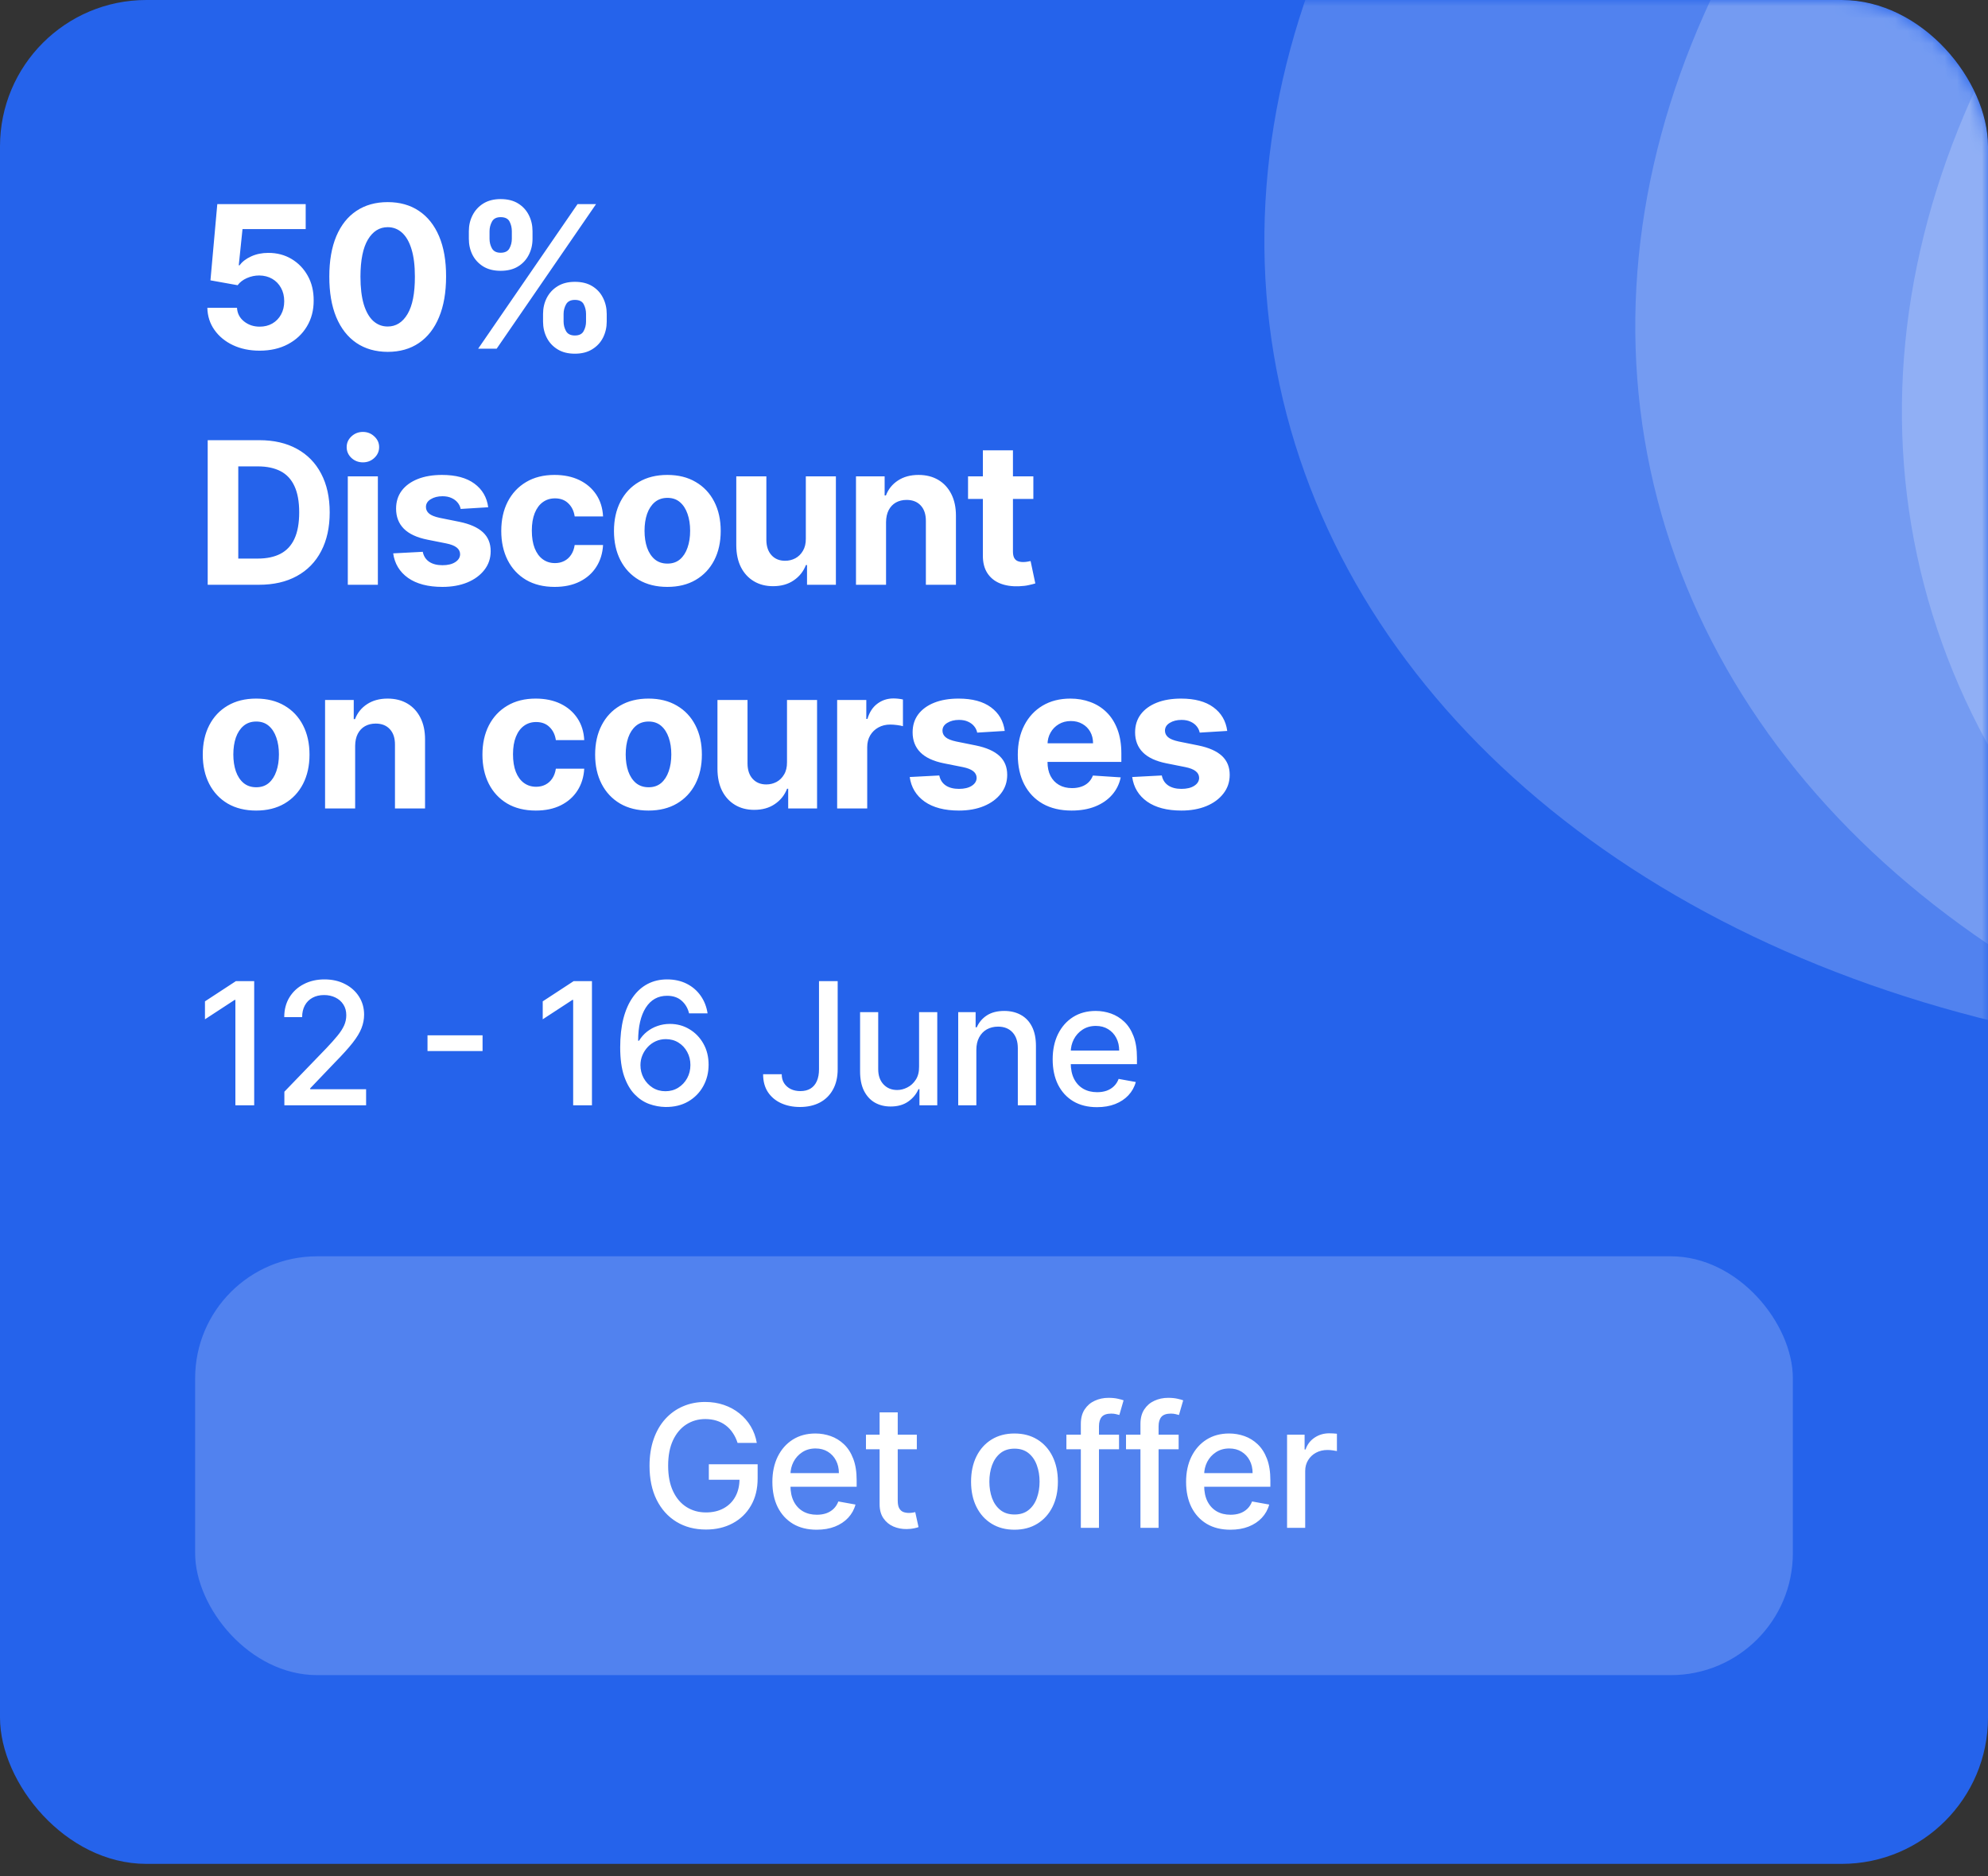 <svg width="160" height="151" viewBox="0 0 160 151" fill="none" xmlns="http://www.w3.org/2000/svg">
<rect x="0" y="0" width="160" height="151" fill="#333333" stroke="none"/>
<g clip-path="url(#clip0_296_566)">
<rect width="160" height="150" rx="11.779" fill="#2563EB"/>
<mask id="mask0_296_566" style="mask-type:alpha" maskUnits="userSpaceOnUse" x="0" y="0" width="160" height="151">
<rect width="160" height="150.184" rx="11.779" fill="#2563EB"/>
</mask>
<g mask="url(#mask0_296_566)">
<ellipse cx="99.981" cy="74.002" rx="99.981" ry="74.002" transform="matrix(0.983 -0.182 0.165 0.986 90.307 -44.44)" fill="white" fill-opacity="0.2"/>
<ellipse cx="99.981" cy="74.002" rx="99.981" ry="74.002" transform="matrix(0.983 -0.182 0.165 0.986 120.159 -37.568)" fill="white" fill-opacity="0.2"/>
<ellipse cx="99.981" cy="74.002" rx="99.981" ry="74.002" transform="matrix(0.983 -0.182 0.165 0.986 141.616 -30.697)" fill="white" fill-opacity="0.2"/>
</g>
<path d="M20.898 28.221C20.095 28.221 19.379 28.073 18.75 27.777C18.125 27.482 17.629 27.075 17.262 26.556C16.895 26.037 16.703 25.442 16.688 24.772H19.074C19.101 25.222 19.29 25.588 19.643 25.868C19.995 26.148 20.413 26.289 20.898 26.289C21.285 26.289 21.625 26.203 21.921 26.033C22.22 25.859 22.453 25.618 22.62 25.311C22.79 25.001 22.875 24.645 22.875 24.243C22.875 23.834 22.788 23.474 22.614 23.164C22.444 22.853 22.207 22.611 21.904 22.436C21.601 22.262 21.254 22.173 20.864 22.169C20.523 22.169 20.192 22.239 19.87 22.38C19.552 22.52 19.304 22.711 19.125 22.953L16.938 22.561L17.489 16.425H24.603V18.436H19.518L19.216 21.351H19.285C19.489 21.063 19.798 20.825 20.211 20.635C20.624 20.446 21.086 20.351 21.597 20.351C22.298 20.351 22.923 20.516 23.472 20.846C24.021 21.175 24.455 21.628 24.773 22.203C25.091 22.775 25.249 23.434 25.245 24.181C25.249 24.965 25.067 25.662 24.699 26.272C24.336 26.878 23.826 27.355 23.171 27.703C22.52 28.048 21.762 28.221 20.898 28.221ZM31.203 28.317C30.226 28.313 29.385 28.073 28.68 27.596C27.98 27.118 27.44 26.427 27.061 25.522C26.686 24.616 26.501 23.527 26.504 22.255C26.504 20.986 26.692 19.904 27.067 19.01C27.446 18.116 27.985 17.436 28.686 16.971C29.391 16.501 30.23 16.266 31.203 16.266C32.177 16.266 33.014 16.501 33.715 16.971C34.419 17.44 34.961 18.122 35.34 19.016C35.718 19.906 35.906 20.986 35.902 22.255C35.902 23.531 35.713 24.622 35.334 25.527C34.959 26.433 34.421 27.124 33.72 27.601C33.02 28.078 32.181 28.317 31.203 28.317ZM31.203 26.277C31.87 26.277 32.402 25.942 32.8 25.272C33.198 24.601 33.395 23.596 33.391 22.255C33.391 21.372 33.3 20.637 33.118 20.05C32.94 19.463 32.686 19.022 32.357 18.726C32.031 18.431 31.646 18.283 31.203 18.283C30.54 18.283 30.01 18.614 29.612 19.277C29.215 19.94 29.014 20.933 29.01 22.255C29.01 23.148 29.099 23.895 29.277 24.493C29.459 25.088 29.715 25.535 30.044 25.834C30.374 26.13 30.76 26.277 31.203 26.277ZM43.706 25.88V25.266C43.706 24.8 43.804 24.372 44.001 23.982C44.202 23.588 44.492 23.273 44.87 23.039C45.253 22.8 45.719 22.681 46.268 22.681C46.825 22.681 47.293 22.798 47.672 23.033C48.054 23.268 48.342 23.582 48.535 23.976C48.732 24.366 48.831 24.796 48.831 25.266V25.88C48.831 26.346 48.732 26.775 48.535 27.169C48.338 27.559 48.048 27.872 47.666 28.107C47.283 28.346 46.817 28.465 46.268 28.465C45.711 28.465 45.244 28.346 44.865 28.107C44.486 27.872 44.198 27.559 44.001 27.169C43.804 26.775 43.706 26.346 43.706 25.88ZM45.359 25.266V25.88C45.359 26.148 45.423 26.402 45.552 26.641C45.685 26.88 45.923 26.999 46.268 26.999C46.613 26.999 46.848 26.881 46.973 26.647C47.102 26.412 47.166 26.156 47.166 25.88V25.266C47.166 24.989 47.105 24.732 46.984 24.493C46.863 24.255 46.624 24.135 46.268 24.135C45.927 24.135 45.691 24.255 45.558 24.493C45.425 24.732 45.359 24.989 45.359 25.266ZM37.734 19.221V18.607C37.734 18.137 37.834 17.707 38.035 17.317C38.236 16.923 38.526 16.609 38.905 16.374C39.287 16.139 39.749 16.022 40.291 16.022C40.852 16.022 41.321 16.139 41.7 16.374C42.079 16.609 42.367 16.923 42.564 17.317C42.761 17.707 42.859 18.137 42.859 18.607V19.221C42.859 19.69 42.759 20.12 42.558 20.51C42.361 20.9 42.071 21.213 41.689 21.448C41.31 21.679 40.844 21.794 40.291 21.794C39.738 21.794 39.27 21.677 38.888 21.442C38.509 21.203 38.221 20.891 38.024 20.505C37.831 20.114 37.734 19.686 37.734 19.221ZM39.399 18.607V19.221C39.399 19.497 39.463 19.753 39.592 19.988C39.725 20.222 39.958 20.34 40.291 20.34C40.639 20.34 40.876 20.222 41.001 19.988C41.13 19.753 41.194 19.497 41.194 19.221V18.607C41.194 18.33 41.134 18.073 41.013 17.834C40.891 17.596 40.651 17.476 40.291 17.476C39.954 17.476 39.721 17.597 39.592 17.84C39.463 18.082 39.399 18.338 39.399 18.607ZM38.484 28.061L46.484 16.425H47.973L39.973 28.061H38.484ZM20.841 47.061H16.716V35.425H20.875C22.046 35.425 23.054 35.658 23.898 36.124C24.743 36.586 25.393 37.251 25.847 38.118C26.305 38.986 26.535 40.023 26.535 41.232C26.535 42.444 26.305 43.486 25.847 44.357C25.393 45.228 24.739 45.897 23.887 46.362C23.038 46.828 22.023 47.061 20.841 47.061ZM19.177 44.953H20.739C21.466 44.953 22.078 44.825 22.574 44.567C23.074 44.306 23.449 43.902 23.699 43.357C23.953 42.808 24.08 42.099 24.08 41.232C24.08 40.372 23.953 39.669 23.699 39.124C23.449 38.578 23.076 38.177 22.58 37.919C22.084 37.662 21.472 37.533 20.745 37.533H19.177V44.953ZM27.992 47.061V38.334H30.412V47.061H27.992ZM29.207 37.209C28.848 37.209 28.539 37.09 28.281 36.851C28.028 36.609 27.901 36.319 27.901 35.982C27.901 35.648 28.028 35.362 28.281 35.124C28.539 34.882 28.848 34.76 29.207 34.76C29.567 34.76 29.874 34.882 30.128 35.124C30.386 35.362 30.514 35.648 30.514 35.982C30.514 36.319 30.386 36.609 30.128 36.851C29.874 37.09 29.567 37.209 29.207 37.209ZM39.292 40.823L37.076 40.959C37.039 40.77 36.957 40.599 36.832 40.448C36.707 40.292 36.542 40.169 36.338 40.078C36.137 39.984 35.897 39.936 35.616 39.936C35.241 39.936 34.925 40.016 34.667 40.175C34.41 40.33 34.281 40.539 34.281 40.8C34.281 41.008 34.364 41.184 34.531 41.328C34.698 41.472 34.984 41.588 35.389 41.675L36.968 41.993C37.817 42.167 38.45 42.448 38.866 42.834C39.283 43.221 39.491 43.728 39.491 44.357C39.491 44.929 39.323 45.431 38.986 45.862C38.652 46.294 38.194 46.632 37.611 46.874C37.031 47.112 36.362 47.232 35.605 47.232C34.45 47.232 33.529 46.991 32.843 46.51C32.162 46.025 31.762 45.366 31.645 44.533L34.025 44.408C34.097 44.76 34.272 45.029 34.548 45.215C34.825 45.397 35.179 45.487 35.611 45.487C36.035 45.487 36.376 45.406 36.633 45.243C36.895 45.077 37.027 44.862 37.031 44.601C37.027 44.382 36.934 44.202 36.753 44.061C36.571 43.917 36.291 43.808 35.912 43.732L34.4 43.431C33.548 43.26 32.914 42.965 32.497 42.544C32.084 42.124 31.878 41.588 31.878 40.936C31.878 40.376 32.029 39.893 32.332 39.487C32.639 39.082 33.069 38.77 33.622 38.55C34.179 38.33 34.83 38.221 35.576 38.221C36.679 38.221 37.546 38.453 38.179 38.919C38.815 39.385 39.186 40.02 39.292 40.823ZM44.639 47.232C43.745 47.232 42.976 47.042 42.332 46.664C41.692 46.281 41.199 45.751 40.855 45.073C40.514 44.395 40.343 43.614 40.343 42.732C40.343 41.838 40.515 41.054 40.86 40.38C41.209 39.702 41.703 39.173 42.343 38.794C42.983 38.412 43.745 38.221 44.627 38.221C45.389 38.221 46.055 38.359 46.627 38.635C47.199 38.912 47.652 39.3 47.985 39.8C48.319 40.3 48.502 40.887 48.536 41.561H46.252C46.188 41.126 46.017 40.775 45.741 40.51C45.468 40.241 45.11 40.107 44.667 40.107C44.292 40.107 43.964 40.209 43.684 40.414C43.407 40.614 43.192 40.908 43.036 41.294C42.881 41.681 42.803 42.148 42.803 42.698C42.803 43.255 42.879 43.728 43.031 44.118C43.186 44.508 43.404 44.806 43.684 45.01C43.964 45.215 44.292 45.317 44.667 45.317C44.944 45.317 45.192 45.26 45.411 45.147C45.635 45.033 45.819 44.868 45.962 44.652C46.11 44.433 46.207 44.169 46.252 43.862H48.536C48.498 44.529 48.317 45.116 47.991 45.624C47.669 46.128 47.224 46.522 46.656 46.806C46.087 47.09 45.415 47.232 44.639 47.232ZM53.709 47.232C52.827 47.232 52.063 47.044 51.419 46.669C50.779 46.291 50.285 45.764 49.936 45.09C49.588 44.412 49.414 43.626 49.414 42.732C49.414 41.83 49.588 41.042 49.936 40.368C50.285 39.69 50.779 39.164 51.419 38.789C52.063 38.41 52.827 38.221 53.709 38.221C54.592 38.221 55.353 38.41 55.993 38.789C56.637 39.164 57.133 39.69 57.482 40.368C57.83 41.042 58.005 41.83 58.005 42.732C58.005 43.626 57.83 44.412 57.482 45.09C57.133 45.764 56.637 46.291 55.993 46.669C55.353 47.044 54.592 47.232 53.709 47.232ZM53.721 45.357C54.122 45.357 54.457 45.243 54.726 45.016C54.995 44.785 55.198 44.471 55.334 44.073C55.474 43.675 55.544 43.222 55.544 42.715C55.544 42.207 55.474 41.755 55.334 41.357C55.198 40.959 54.995 40.645 54.726 40.414C54.457 40.183 54.122 40.067 53.721 40.067C53.315 40.067 52.974 40.183 52.698 40.414C52.425 40.645 52.219 40.959 52.078 41.357C51.942 41.755 51.874 42.207 51.874 42.715C51.874 43.222 51.942 43.675 52.078 44.073C52.219 44.471 52.425 44.785 52.698 45.016C52.974 45.243 53.315 45.357 53.721 45.357ZM64.855 43.346V38.334H67.275V47.061H64.952V45.476H64.861C64.664 45.987 64.336 46.398 63.878 46.709C63.423 47.02 62.868 47.175 62.213 47.175C61.63 47.175 61.116 47.042 60.673 46.777C60.23 46.512 59.883 46.135 59.633 45.647C59.387 45.158 59.262 44.573 59.258 43.891V38.334H61.679V43.459C61.683 43.974 61.821 44.382 62.094 44.681C62.366 44.98 62.732 45.13 63.19 45.13C63.482 45.13 63.755 45.063 64.008 44.931C64.262 44.794 64.467 44.594 64.622 44.328C64.781 44.063 64.859 43.736 64.855 43.346ZM71.312 42.016V47.061H68.892V38.334H71.198V39.874H71.301C71.494 39.366 71.818 38.965 72.272 38.669C72.727 38.37 73.278 38.221 73.926 38.221C74.532 38.221 75.06 38.353 75.511 38.618C75.962 38.883 76.312 39.262 76.562 39.755C76.812 40.243 76.937 40.827 76.937 41.505V47.061H74.517V41.936C74.52 41.402 74.384 40.986 74.108 40.686C73.831 40.383 73.45 40.232 72.966 40.232C72.64 40.232 72.352 40.302 72.102 40.442C71.856 40.582 71.662 40.787 71.522 41.056C71.386 41.321 71.316 41.641 71.312 42.016ZM83.167 38.334V40.152H77.911V38.334H83.167ZM79.104 36.243H81.525V44.38C81.525 44.603 81.559 44.777 81.627 44.902C81.695 45.023 81.79 45.109 81.911 45.158C82.036 45.207 82.18 45.232 82.343 45.232C82.457 45.232 82.57 45.222 82.684 45.203C82.797 45.181 82.885 45.164 82.945 45.152L83.326 46.953C83.205 46.991 83.034 47.035 82.814 47.084C82.595 47.137 82.328 47.169 82.013 47.181C81.43 47.203 80.919 47.126 80.479 46.948C80.044 46.77 79.705 46.493 79.462 46.118C79.22 45.743 79.1 45.27 79.104 44.698V36.243ZM20.614 65.232C19.732 65.232 18.968 65.044 18.324 64.669C17.684 64.291 17.19 63.764 16.841 63.09C16.493 62.412 16.319 61.626 16.319 60.732C16.319 59.83 16.493 59.042 16.841 58.368C17.19 57.69 17.684 57.164 18.324 56.789C18.968 56.41 19.732 56.221 20.614 56.221C21.497 56.221 22.258 56.41 22.898 56.789C23.542 57.164 24.038 57.69 24.387 58.368C24.735 59.042 24.91 59.83 24.91 60.732C24.91 61.626 24.735 62.412 24.387 63.09C24.038 63.764 23.542 64.291 22.898 64.669C22.258 65.044 21.497 65.232 20.614 65.232ZM20.625 63.357C21.027 63.357 21.362 63.243 21.631 63.016C21.9 62.785 22.103 62.471 22.239 62.073C22.379 61.675 22.449 61.222 22.449 60.715C22.449 60.207 22.379 59.755 22.239 59.357C22.103 58.959 21.9 58.645 21.631 58.414C21.362 58.183 21.027 58.067 20.625 58.067C20.22 58.067 19.879 58.183 19.603 58.414C19.33 58.645 19.124 58.959 18.983 59.357C18.847 59.755 18.779 60.207 18.779 60.715C18.779 61.222 18.847 61.675 18.983 62.073C19.124 62.471 19.33 62.785 19.603 63.016C19.879 63.243 20.22 63.357 20.625 63.357ZM28.584 60.016V65.061H26.163V56.334H28.47V57.874H28.573C28.766 57.366 29.09 56.965 29.544 56.669C29.999 56.37 30.55 56.221 31.198 56.221C31.804 56.221 32.332 56.353 32.783 56.618C33.234 56.883 33.584 57.262 33.834 57.755C34.084 58.243 34.209 58.827 34.209 59.505V65.061H31.788V59.936C31.792 59.402 31.656 58.986 31.379 58.686C31.103 58.383 30.722 58.232 30.237 58.232C29.912 58.232 29.624 58.302 29.374 58.442C29.128 58.582 28.934 58.787 28.794 59.056C28.658 59.321 28.588 59.641 28.584 60.016ZM43.123 65.232C42.229 65.232 41.46 65.043 40.816 64.664C40.176 64.281 39.684 63.751 39.339 63.073C38.998 62.395 38.828 61.614 38.828 60.732C38.828 59.838 39 59.054 39.344 58.38C39.693 57.702 40.187 57.173 40.828 56.794C41.468 56.412 42.229 56.221 43.112 56.221C43.873 56.221 44.54 56.359 45.112 56.635C45.684 56.912 46.136 57.3 46.469 57.8C46.803 58.3 46.987 58.887 47.021 59.561H44.737C44.672 59.126 44.502 58.775 44.225 58.51C43.953 58.241 43.594 58.107 43.151 58.107C42.776 58.107 42.449 58.209 42.168 58.414C41.892 58.614 41.676 58.908 41.521 59.294C41.365 59.681 41.288 60.148 41.288 60.698C41.288 61.255 41.364 61.728 41.515 62.118C41.67 62.508 41.888 62.806 42.168 63.01C42.449 63.215 42.776 63.317 43.151 63.317C43.428 63.317 43.676 63.26 43.896 63.147C44.119 63.033 44.303 62.868 44.447 62.652C44.594 62.433 44.691 62.169 44.737 61.862H47.021C46.983 62.529 46.801 63.116 46.475 63.624C46.153 64.128 45.708 64.522 45.14 64.806C44.572 65.09 43.899 65.232 43.123 65.232ZM52.194 65.232C51.311 65.232 50.548 65.044 49.904 64.669C49.264 64.291 48.769 63.764 48.421 63.09C48.072 62.412 47.898 61.626 47.898 60.732C47.898 59.83 48.072 59.042 48.421 58.368C48.769 57.69 49.264 57.164 49.904 56.789C50.548 56.41 51.311 56.221 52.194 56.221C53.076 56.221 53.837 56.41 54.478 56.789C55.122 57.164 55.618 57.69 55.966 58.368C56.315 59.042 56.489 59.83 56.489 60.732C56.489 61.626 56.315 62.412 55.966 63.09C55.618 63.764 55.122 64.291 54.478 64.669C53.837 65.044 53.076 65.232 52.194 65.232ZM52.205 63.357C52.606 63.357 52.942 63.243 53.211 63.016C53.48 62.785 53.682 62.471 53.819 62.073C53.959 61.675 54.029 61.222 54.029 60.715C54.029 60.207 53.959 59.755 53.819 59.357C53.682 58.959 53.48 58.645 53.211 58.414C52.942 58.183 52.606 58.067 52.205 58.067C51.8 58.067 51.459 58.183 51.182 58.414C50.91 58.645 50.703 58.959 50.563 59.357C50.426 59.755 50.358 60.207 50.358 60.715C50.358 61.222 50.426 61.675 50.563 62.073C50.703 62.471 50.91 62.785 51.182 63.016C51.459 63.243 51.8 63.357 52.205 63.357ZM63.34 61.346V56.334H65.76V65.061H63.436V63.476H63.345C63.148 63.987 62.821 64.398 62.362 64.709C61.908 65.02 61.353 65.175 60.697 65.175C60.114 65.175 59.601 65.043 59.158 64.777C58.715 64.512 58.368 64.135 58.118 63.647C57.872 63.158 57.747 62.573 57.743 61.891V56.334H60.163V61.459C60.167 61.974 60.305 62.382 60.578 62.681C60.851 62.98 61.216 63.13 61.675 63.13C61.966 63.13 62.239 63.063 62.493 62.931C62.747 62.794 62.951 62.594 63.106 62.328C63.266 62.063 63.343 61.736 63.34 61.346ZM67.376 65.061V56.334H69.723V57.857H69.814C69.973 57.315 70.24 56.906 70.615 56.63C70.99 56.349 71.421 56.209 71.91 56.209C72.031 56.209 72.162 56.217 72.302 56.232C72.442 56.247 72.565 56.268 72.671 56.294V58.442C72.558 58.408 72.401 58.378 72.2 58.351C71.999 58.325 71.815 58.311 71.649 58.311C71.293 58.311 70.975 58.389 70.694 58.544C70.418 58.696 70.198 58.908 70.035 59.181C69.876 59.453 69.796 59.768 69.796 60.124V65.061H67.376ZM80.864 58.823L78.648 58.959C78.61 58.77 78.529 58.599 78.404 58.448C78.279 58.292 78.114 58.169 77.91 58.078C77.709 57.984 77.468 57.936 77.188 57.936C76.813 57.936 76.497 58.016 76.239 58.175C75.982 58.33 75.853 58.539 75.853 58.8C75.853 59.008 75.936 59.184 76.103 59.328C76.269 59.472 76.555 59.588 76.961 59.675L78.54 59.993C79.389 60.167 80.021 60.448 80.438 60.834C80.855 61.221 81.063 61.728 81.063 62.357C81.063 62.929 80.894 63.431 80.557 63.862C80.224 64.294 79.766 64.632 79.182 64.874C78.603 65.112 77.934 65.232 77.177 65.232C76.021 65.232 75.101 64.991 74.415 64.51C73.734 64.025 73.334 63.366 73.216 62.533L75.597 62.408C75.669 62.76 75.843 63.029 76.12 63.215C76.396 63.397 76.751 63.487 77.182 63.487C77.607 63.487 77.948 63.406 78.205 63.243C78.466 63.077 78.599 62.862 78.603 62.601C78.599 62.382 78.506 62.202 78.325 62.061C78.143 61.917 77.862 61.808 77.484 61.732L75.972 61.431C75.12 61.26 74.485 60.965 74.069 60.544C73.656 60.124 73.45 59.588 73.45 58.936C73.45 58.376 73.601 57.893 73.904 57.487C74.211 57.082 74.641 56.77 75.194 56.55C75.751 56.33 76.402 56.221 77.148 56.221C78.251 56.221 79.118 56.453 79.751 56.919C80.387 57.385 80.758 58.02 80.864 58.823ZM86.245 65.232C85.347 65.232 84.574 65.05 83.926 64.686C83.282 64.319 82.786 63.8 82.438 63.13C82.089 62.455 81.915 61.658 81.915 60.737C81.915 59.84 82.089 59.052 82.438 58.374C82.786 57.696 83.277 57.167 83.909 56.789C84.546 56.41 85.292 56.221 86.148 56.221C86.724 56.221 87.26 56.313 87.756 56.499C88.256 56.681 88.692 56.955 89.063 57.323C89.438 57.69 89.729 58.152 89.938 58.709C90.146 59.262 90.25 59.91 90.25 60.652V61.317H82.881V59.817H87.972C87.972 59.469 87.896 59.16 87.745 58.891C87.593 58.622 87.383 58.412 87.114 58.26C86.849 58.105 86.54 58.027 86.188 58.027C85.82 58.027 85.495 58.112 85.21 58.283C84.93 58.45 84.71 58.675 84.551 58.959C84.392 59.239 84.311 59.552 84.307 59.897V61.323C84.307 61.755 84.387 62.128 84.546 62.442C84.709 62.757 84.938 62.999 85.233 63.169C85.529 63.34 85.879 63.425 86.284 63.425C86.553 63.425 86.799 63.387 87.023 63.311C87.246 63.236 87.438 63.122 87.597 62.971C87.756 62.819 87.877 62.633 87.96 62.414L90.199 62.561C90.085 63.099 89.853 63.569 89.5 63.971C89.152 64.368 88.701 64.679 88.148 64.902C87.599 65.122 86.964 65.232 86.245 65.232ZM98.771 58.823L96.555 58.959C96.517 58.77 96.436 58.599 96.311 58.448C96.186 58.292 96.021 58.169 95.817 58.078C95.616 57.984 95.375 57.936 95.095 57.936C94.72 57.936 94.404 58.016 94.146 58.175C93.888 58.33 93.76 58.539 93.76 58.8C93.76 59.008 93.843 59.184 94.01 59.328C94.176 59.472 94.462 59.588 94.868 59.675L96.447 59.993C97.296 60.167 97.928 60.448 98.345 60.834C98.762 61.221 98.97 61.728 98.97 62.357C98.97 62.929 98.801 63.431 98.464 63.862C98.131 64.294 97.673 64.632 97.089 64.874C96.51 65.112 95.841 65.232 95.084 65.232C93.928 65.232 93.008 64.991 92.322 64.51C91.64 64.025 91.241 63.366 91.123 62.533L93.504 62.408C93.576 62.76 93.75 63.029 94.027 63.215C94.303 63.397 94.657 63.487 95.089 63.487C95.513 63.487 95.854 63.406 96.112 63.243C96.373 63.077 96.506 62.862 96.51 62.601C96.506 62.382 96.413 62.202 96.231 62.061C96.049 61.917 95.769 61.808 95.39 61.732L93.879 61.431C93.027 61.26 92.392 60.965 91.976 60.544C91.563 60.124 91.356 59.588 91.356 58.936C91.356 58.376 91.508 57.893 91.811 57.487C92.118 57.082 92.548 56.77 93.101 56.55C93.657 56.33 94.309 56.221 95.055 56.221C96.157 56.221 97.025 56.453 97.657 56.919C98.294 57.385 98.665 58.02 98.771 58.823Z" fill="white"/>
<path d="M20.458 78.957V88.951H18.945V80.469H18.887L16.496 82.031V80.587L18.989 78.957H20.458ZM22.887 88.951V87.858L26.269 84.354C26.63 83.973 26.928 83.64 27.162 83.353C27.399 83.064 27.577 82.789 27.694 82.529C27.811 82.269 27.87 81.992 27.87 81.699C27.87 81.367 27.791 81.081 27.635 80.84C27.479 80.596 27.266 80.409 26.996 80.279C26.726 80.146 26.422 80.079 26.084 80.079C25.726 80.079 25.413 80.152 25.146 80.299C24.88 80.445 24.675 80.651 24.532 80.918C24.388 81.185 24.317 81.497 24.317 81.855H22.877C22.877 81.247 23.017 80.715 23.297 80.26C23.577 79.804 23.961 79.451 24.449 79.201C24.937 78.947 25.491 78.82 26.113 78.82C26.741 78.82 27.294 78.945 27.772 79.196C28.253 79.443 28.629 79.781 28.899 80.211C29.169 80.637 29.304 81.118 29.304 81.655C29.304 82.026 29.234 82.389 29.095 82.743C28.958 83.098 28.719 83.493 28.377 83.929C28.035 84.362 27.561 84.887 26.952 85.506L24.966 87.585V87.658H29.465V88.951H22.887ZM38.838 83.319V84.588H34.407V83.319H38.838ZM47.642 78.957V88.951H46.13V80.469H46.071L43.68 82.031V80.587L46.173 78.957H47.642ZM53.56 89.088C53.115 89.081 52.675 89 52.243 88.844C51.813 88.687 51.423 88.427 51.072 88.063C50.72 87.698 50.439 87.209 50.227 86.594C50.019 85.979 49.915 85.211 49.915 84.29C49.915 83.418 50.001 82.644 50.173 81.968C50.349 81.291 50.601 80.72 50.93 80.255C51.258 79.786 51.656 79.43 52.121 79.186C52.586 78.942 53.108 78.82 53.687 78.82C54.283 78.82 54.811 78.937 55.273 79.171C55.735 79.406 56.109 79.729 56.396 80.142C56.685 80.555 56.869 81.026 56.947 81.553H55.459C55.358 81.136 55.158 80.796 54.858 80.533C54.559 80.269 54.169 80.138 53.687 80.138C52.955 80.138 52.384 80.456 51.974 81.094C51.568 81.732 51.363 82.618 51.359 83.754H51.433C51.605 83.471 51.816 83.23 52.067 83.031C52.321 82.83 52.604 82.675 52.916 82.568C53.232 82.457 53.564 82.402 53.912 82.402C54.491 82.402 55.015 82.543 55.483 82.826C55.955 83.106 56.331 83.493 56.61 83.988C56.89 84.482 57.03 85.049 57.03 85.686C57.03 86.324 56.885 86.901 56.596 87.419C56.309 87.936 55.906 88.346 55.386 88.648C54.865 88.948 54.257 89.094 53.56 89.088ZM53.555 87.819C53.939 87.819 54.283 87.724 54.585 87.536C54.888 87.347 55.127 87.093 55.303 86.774C55.478 86.456 55.566 86.099 55.566 85.706C55.566 85.322 55.48 84.972 55.307 84.656C55.138 84.341 54.904 84.09 54.605 83.905C54.309 83.719 53.97 83.627 53.59 83.627C53.3 83.627 53.032 83.682 52.784 83.793C52.54 83.903 52.326 84.056 52.14 84.251C51.955 84.447 51.808 84.671 51.701 84.925C51.597 85.175 51.545 85.441 51.545 85.72C51.545 86.094 51.631 86.441 51.803 86.76C51.979 87.079 52.218 87.336 52.521 87.531C52.827 87.723 53.172 87.819 53.555 87.819ZM65.916 78.957H67.419V86.042C67.419 86.683 67.292 87.231 67.038 87.687C66.788 88.142 66.435 88.491 65.98 88.731C65.524 88.969 64.99 89.088 64.379 89.088C63.816 89.088 63.31 88.985 62.861 88.78C62.415 88.575 62.062 88.278 61.802 87.887C61.545 87.493 61.417 87.015 61.417 86.452H62.915C62.915 86.729 62.978 86.968 63.105 87.17C63.235 87.371 63.413 87.529 63.637 87.643C63.865 87.754 64.125 87.809 64.418 87.809C64.737 87.809 65.007 87.742 65.228 87.609C65.452 87.472 65.623 87.272 65.74 87.009C65.858 86.745 65.916 86.423 65.916 86.042V78.957ZM73.97 85.842V81.455H75.434V88.951H74V87.653H73.921C73.749 88.053 73.472 88.386 73.092 88.653C72.715 88.917 72.244 89.049 71.681 89.049C71.2 89.049 70.774 88.943 70.403 88.731C70.035 88.517 69.746 88.199 69.534 87.78C69.326 87.36 69.222 86.841 69.222 86.223V81.455H70.681V86.047C70.681 86.558 70.823 86.965 71.106 87.267C71.389 87.57 71.756 87.721 72.209 87.721C72.482 87.721 72.754 87.653 73.023 87.516C73.297 87.379 73.523 87.173 73.702 86.896C73.884 86.62 73.974 86.269 73.97 85.842ZM78.579 84.5V88.951H77.12V81.455H78.521V82.675H78.613C78.786 82.278 79.056 81.959 79.423 81.719C79.794 81.478 80.261 81.358 80.824 81.358C81.335 81.358 81.782 81.465 82.166 81.68C82.55 81.891 82.848 82.207 83.059 82.626C83.271 83.046 83.376 83.565 83.376 84.183V88.951H81.917V84.359C81.917 83.815 81.776 83.391 81.493 83.085C81.21 82.776 80.821 82.621 80.326 82.621C79.988 82.621 79.687 82.695 79.423 82.841C79.163 82.987 78.957 83.202 78.804 83.485C78.654 83.765 78.579 84.103 78.579 84.5ZM88.289 89.102C87.55 89.102 86.914 88.944 86.381 88.629C85.851 88.31 85.441 87.863 85.151 87.287C84.865 86.708 84.722 86.029 84.722 85.252C84.722 84.484 84.865 83.807 85.151 83.222C85.441 82.636 85.844 82.179 86.361 81.85C86.882 81.522 87.49 81.358 88.186 81.358C88.609 81.358 89.019 81.427 89.416 81.567C89.813 81.707 90.169 81.927 90.485 82.226C90.801 82.525 91.049 82.914 91.232 83.392C91.414 83.868 91.505 84.445 91.505 85.125V85.642H85.546V84.549H90.075C90.075 84.165 89.997 83.825 89.841 83.529C89.685 83.23 89.465 82.994 89.182 82.822C88.902 82.649 88.574 82.563 88.196 82.563C87.786 82.563 87.428 82.664 87.123 82.865C86.82 83.064 86.586 83.324 86.42 83.646C86.257 83.965 86.176 84.312 86.176 84.686V85.54C86.176 86.041 86.264 86.467 86.439 86.818C86.618 87.17 86.867 87.438 87.186 87.624C87.505 87.806 87.877 87.897 88.304 87.897C88.58 87.897 88.832 87.858 89.06 87.78C89.288 87.698 89.485 87.578 89.65 87.419C89.817 87.259 89.943 87.062 90.031 86.828L91.412 87.077C91.302 87.484 91.103 87.84 90.817 88.146C90.534 88.448 90.178 88.684 89.748 88.853C89.322 89.019 88.836 89.102 88.289 89.102Z" fill="white"/>
<rect x="15.705" y="101.104" width="128.589" height="33.706" rx="9.816" fill="#5182EF"/>
<path d="M59.362 116.12C59.267 115.824 59.141 115.559 58.981 115.325C58.825 115.087 58.638 114.885 58.42 114.719C58.202 114.55 57.953 114.422 57.673 114.334C57.397 114.246 57.093 114.202 56.761 114.202C56.198 114.202 55.69 114.347 55.238 114.636C54.786 114.926 54.428 115.351 54.164 115.91C53.904 116.467 53.774 117.148 53.774 117.955C53.774 118.765 53.906 119.45 54.169 120.009C54.433 120.569 54.794 120.994 55.253 121.283C55.712 121.573 56.234 121.717 56.819 121.717C57.363 121.717 57.836 121.607 58.239 121.386C58.646 121.164 58.96 120.852 59.181 120.449C59.406 120.042 59.518 119.564 59.518 119.014L59.908 119.087H57.049V117.843H60.977V118.98C60.977 119.819 60.798 120.548 60.44 121.166C60.086 121.781 59.594 122.256 58.967 122.591C58.342 122.926 57.626 123.094 56.819 123.094C55.915 123.094 55.121 122.885 54.438 122.469C53.758 122.053 53.228 121.462 52.847 120.698C52.466 119.93 52.276 119.019 52.276 117.965C52.276 117.168 52.386 116.452 52.608 115.817C52.829 115.183 53.14 114.645 53.54 114.202C53.943 113.756 54.417 113.416 54.96 113.182C55.507 112.945 56.104 112.826 56.751 112.826C57.291 112.826 57.794 112.906 58.259 113.065C58.727 113.225 59.144 113.451 59.508 113.743C59.876 114.036 60.18 114.384 60.421 114.788C60.662 115.188 60.824 115.632 60.909 116.12H59.362ZM65.73 123.108C64.992 123.108 64.355 122.951 63.822 122.635C63.292 122.316 62.882 121.869 62.592 121.293C62.306 120.714 62.163 120.035 62.163 119.258C62.163 118.49 62.306 117.813 62.592 117.228C62.882 116.642 63.285 116.185 63.802 115.857C64.323 115.528 64.931 115.364 65.627 115.364C66.05 115.364 66.46 115.434 66.857 115.573C67.254 115.713 67.611 115.933 67.926 116.232C68.242 116.532 68.49 116.92 68.673 117.399C68.855 117.874 68.946 118.451 68.946 119.131V119.648H62.987V118.555H67.516C67.516 118.171 67.438 117.831 67.282 117.535C67.126 117.236 66.906 117 66.623 116.828C66.343 116.655 66.015 116.569 65.637 116.569C65.227 116.569 64.87 116.67 64.564 116.872C64.261 117.07 64.027 117.33 63.861 117.652C63.698 117.971 63.617 118.318 63.617 118.692V119.546C63.617 120.047 63.705 120.473 63.88 120.824C64.059 121.176 64.308 121.444 64.627 121.63C64.946 121.812 65.318 121.903 65.745 121.903C66.021 121.903 66.273 121.864 66.501 121.786C66.729 121.704 66.926 121.584 67.091 121.425C67.257 121.265 67.384 121.068 67.472 120.834L68.853 121.083C68.743 121.49 68.544 121.846 68.258 122.152C67.975 122.454 67.619 122.69 67.189 122.859C66.763 123.025 66.277 123.108 65.73 123.108ZM73.789 115.461V116.632H69.695V115.461H73.789ZM70.793 113.665H72.252V120.756C72.252 121.039 72.294 121.252 72.379 121.395C72.463 121.535 72.572 121.631 72.706 121.683C72.842 121.732 72.99 121.757 73.15 121.757C73.267 121.757 73.369 121.748 73.457 121.732C73.545 121.716 73.613 121.703 73.662 121.693L73.926 122.898C73.841 122.931 73.721 122.964 73.565 122.996C73.409 123.032 73.213 123.051 72.979 123.055C72.595 123.061 72.237 122.993 71.905 122.85C71.574 122.707 71.305 122.485 71.1 122.186C70.895 121.887 70.793 121.511 70.793 121.059V113.665ZM81.648 123.108C80.945 123.108 80.332 122.947 79.808 122.625C79.284 122.303 78.878 121.853 78.588 121.273C78.299 120.694 78.154 120.018 78.154 119.243C78.154 118.466 78.299 117.786 78.588 117.203C78.878 116.621 79.284 116.169 79.808 115.847C80.332 115.525 80.945 115.364 81.648 115.364C82.351 115.364 82.964 115.525 83.488 115.847C84.011 116.169 84.418 116.621 84.708 117.203C84.997 117.786 85.142 118.466 85.142 119.243C85.142 120.018 84.997 120.694 84.708 121.273C84.418 121.853 84.011 122.303 83.488 122.625C82.964 122.947 82.351 123.108 81.648 123.108ZM81.653 121.883C82.108 121.883 82.486 121.763 82.785 121.522C83.084 121.282 83.305 120.961 83.449 120.561C83.595 120.161 83.668 119.72 83.668 119.238C83.668 118.76 83.595 118.321 83.449 117.921C83.305 117.517 83.084 117.194 82.785 116.95C82.486 116.706 82.108 116.584 81.653 116.584C81.194 116.584 80.813 116.706 80.511 116.95C80.212 117.194 79.989 117.517 79.842 117.921C79.699 118.321 79.627 118.76 79.627 119.238C79.627 119.72 79.699 120.161 79.842 120.561C79.989 120.961 80.212 121.282 80.511 121.522C80.813 121.763 81.194 121.883 81.653 121.883ZM90.063 115.461V116.632H85.827V115.461H90.063ZM86.989 122.957V114.593C86.989 114.124 87.091 113.735 87.296 113.426C87.501 113.114 87.773 112.881 88.111 112.728C88.45 112.572 88.817 112.494 89.214 112.494C89.507 112.494 89.757 112.519 89.966 112.567C90.174 112.613 90.328 112.655 90.429 112.694L90.088 113.875C90.019 113.856 89.931 113.833 89.824 113.807C89.717 113.778 89.587 113.763 89.434 113.763C89.079 113.763 88.825 113.851 88.672 114.026C88.523 114.202 88.448 114.456 88.448 114.788V122.957H86.989ZM94.861 115.461V116.632H90.625V115.461H94.861ZM91.787 122.957V114.593C91.787 114.124 91.889 113.735 92.094 113.426C92.299 113.114 92.571 112.881 92.909 112.728C93.248 112.572 93.615 112.494 94.012 112.494C94.305 112.494 94.555 112.519 94.764 112.567C94.972 112.613 95.126 112.655 95.227 112.694L94.886 113.875C94.817 113.856 94.729 113.833 94.622 113.807C94.515 113.778 94.385 113.763 94.232 113.763C93.877 113.763 93.623 113.851 93.47 114.026C93.321 114.202 93.246 114.456 93.246 114.788V122.957H91.787ZM99.027 123.108C98.289 123.108 97.653 122.951 97.119 122.635C96.589 122.316 96.179 121.869 95.889 121.293C95.603 120.714 95.46 120.035 95.46 119.258C95.46 118.49 95.603 117.813 95.889 117.228C96.179 116.642 96.582 116.185 97.1 115.857C97.62 115.528 98.228 115.364 98.925 115.364C99.348 115.364 99.758 115.434 100.155 115.573C100.551 115.713 100.908 115.933 101.223 116.232C101.539 116.532 101.788 116.92 101.97 117.399C102.152 117.874 102.243 118.451 102.243 119.131V119.648H96.285V118.555H100.813C100.813 118.171 100.735 117.831 100.579 117.535C100.423 117.236 100.203 117 99.92 116.828C99.641 116.655 99.312 116.569 98.934 116.569C98.525 116.569 98.167 116.67 97.861 116.872C97.558 117.07 97.324 117.33 97.158 117.652C96.996 117.971 96.914 118.318 96.914 118.692V119.546C96.914 120.047 97.002 120.473 97.178 120.824C97.357 121.176 97.606 121.444 97.924 121.63C98.243 121.812 98.616 121.903 99.042 121.903C99.318 121.903 99.571 121.864 99.798 121.786C100.026 121.704 100.223 121.584 100.389 121.425C100.555 121.265 100.682 121.068 100.769 120.834L102.15 121.083C102.04 121.49 101.841 121.846 101.555 122.152C101.272 122.454 100.916 122.69 100.486 122.859C100.06 123.025 99.574 123.108 99.027 123.108ZM103.587 122.957V115.461H104.998V116.652H105.076C105.212 116.249 105.453 115.931 105.798 115.7C106.146 115.466 106.54 115.349 106.979 115.349C107.07 115.349 107.177 115.352 107.301 115.359C107.428 115.365 107.527 115.373 107.599 115.383V116.779C107.54 116.763 107.436 116.745 107.286 116.725C107.137 116.702 106.987 116.691 106.837 116.691C106.493 116.691 106.185 116.764 105.915 116.911C105.648 117.054 105.437 117.254 105.281 117.511C105.125 117.765 105.046 118.054 105.046 118.38V122.957H103.587Z" fill="white"/>
</g>
<defs>
<clipPath id="clip0_296_566">
<rect width="160" height="150.184" rx="11.779" fill="white"/>
</clipPath>
</defs>
</svg>
